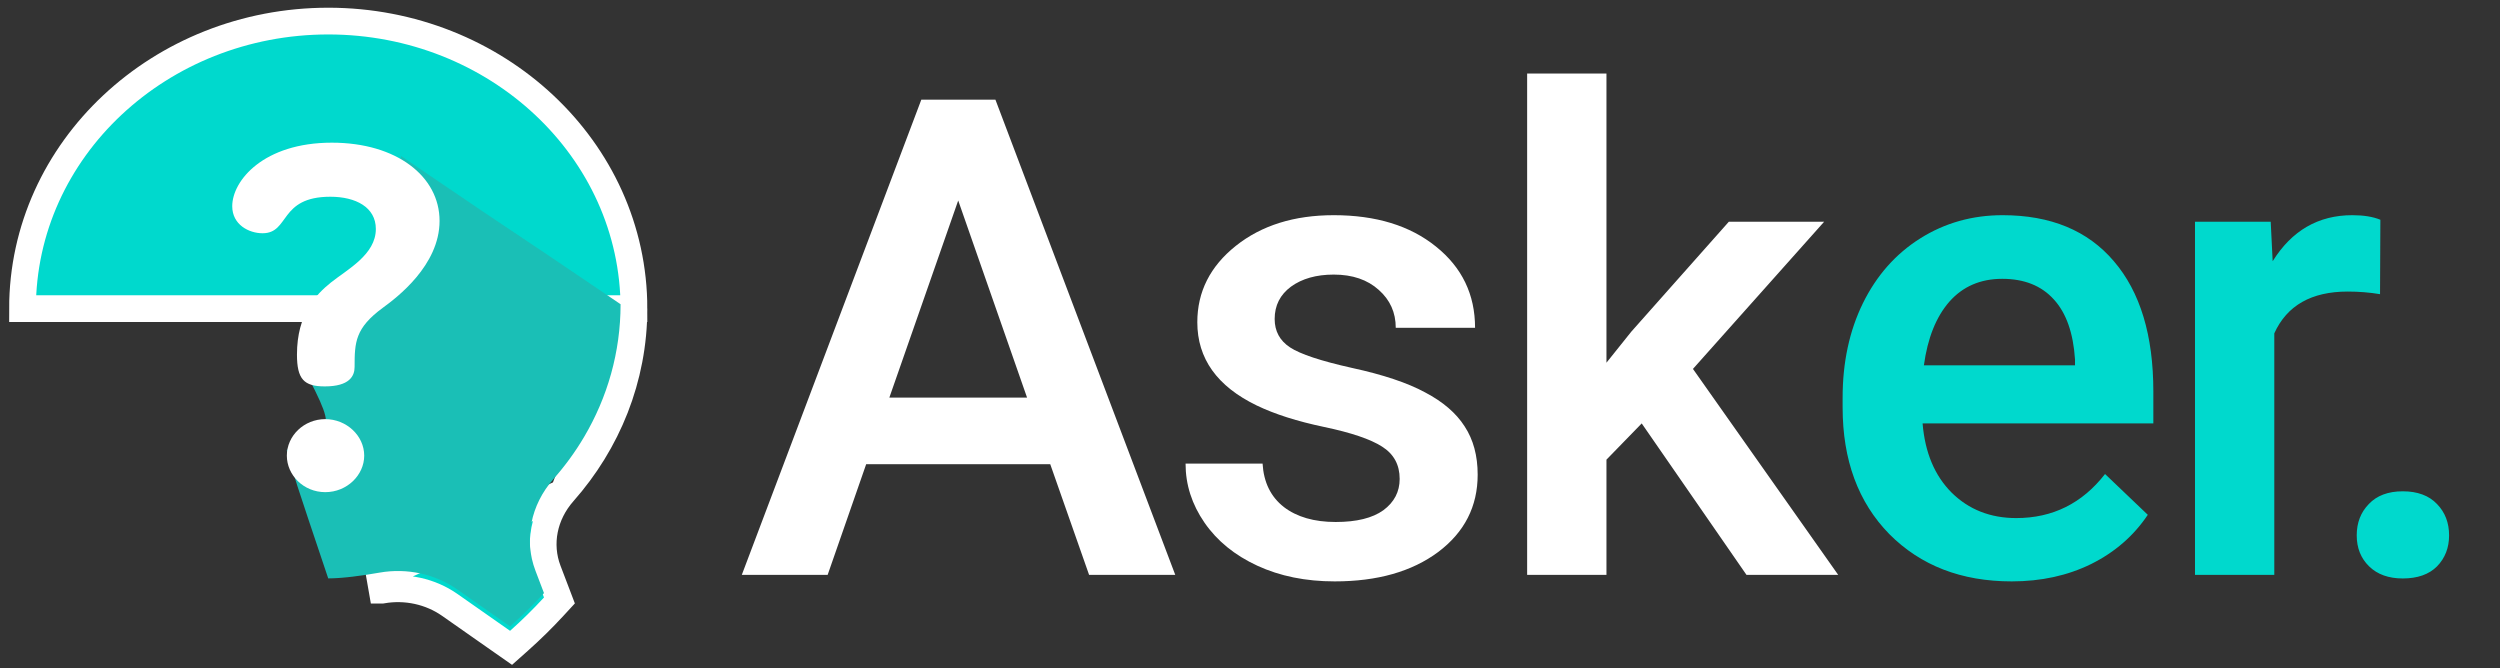 <svg width="187" height="50" viewBox="0 0 187 50" fill="none" xmlns="http://www.w3.org/2000/svg">
<rect x="0" y="0" width="187" height="50" fill="#333333" stroke="none"/>
<path d="M42.147 36.822L42.147 36.822C40.679 38.483 40.238 40.691 40.99 42.669C40.99 42.669 40.99 42.669 40.99 42.669L41.625 44.335L41.845 44.913L41.426 45.368C40.603 46.263 39.732 47.119 38.818 47.932L38.227 48.458L37.579 48.005L33.64 45.245C32.197 44.236 30.364 43.831 28.581 44.142C28.58 44.142 28.58 44.142 28.58 44.142L28.408 43.157L42.147 36.822ZM42.147 36.822C45.433 33.103 47.419 28.314 47.419 23.084L42.147 36.822ZM24.552 1.577C11.994 1.577 1.683 11.157 1.685 23.084L47.419 23.084C47.419 11.146 37.119 1.577 24.552 1.577Z" fill="#00D9CD" stroke="white" stroke-width="2"/>
<path fill-rule="evenodd" clip-rule="evenodd" d="M41.397 35.832C39.7 37.753 39.162 40.349 40.055 42.697L40.69 44.363C39.889 45.234 39.042 46.066 38.153 46.858L34.212 44.097C32.549 42.935 30.447 42.474 28.408 42.829C27.093 43.06 25.62 43.264 24.551 43.264C22 35.672 22 35.672 21.451 33.672C24 31.172 26 33.672 22.499 27.172C29.5 19.172 28 21.172 30 11.672C42.5 20.172 34.5 14.672 46.419 22.756C46.419 26.353 45.431 29.733 43.697 32.672C43.035 33.794 42.264 34.852 41.397 35.832Z" fill="#1ABFB6"/>
<path fill-rule="evenodd" clip-rule="evenodd" d="M28.643 23.016C26.562 24.541 26.524 25.605 26.524 27.449C26.524 28.123 26.146 28.903 24.293 28.903C22.742 28.903 22.213 28.372 22.213 26.527C22.213 23.477 23.65 22.022 24.747 21.136C25.995 20.142 28.113 19.043 28.113 17.128C28.113 15.496 26.6 14.716 24.709 14.716C20.851 14.716 21.683 17.447 19.64 17.447C18.619 17.447 17.371 16.808 17.371 15.425C17.371 13.51 19.716 10.672 24.823 10.672C29.664 10.672 32.879 13.19 32.879 16.524C32.879 19.858 29.664 22.271 28.643 23.016ZM27.243 34.082C27.243 35.536 25.957 36.813 24.33 36.813C22.704 36.813 21.456 35.536 21.456 34.082C21.456 32.592 22.742 31.351 24.33 31.351C25.919 31.351 27.243 32.592 27.243 34.082Z" fill="white"/>
<path d="M78.559 34.724H64.789L61.908 43H55.487L68.915 7.453H74.457L87.909 43H81.464L78.559 34.724ZM66.522 29.743H76.825L71.674 14.997L66.522 29.743ZM104.695 35.822C104.695 34.764 104.256 33.959 103.377 33.405C102.514 32.852 101.074 32.364 99.056 31.94C97.037 31.517 95.353 30.98 94.002 30.329C91.04 28.897 89.559 26.822 89.559 24.104C89.559 21.825 90.519 19.921 92.439 18.391C94.36 16.861 96.801 16.096 99.764 16.096C102.921 16.096 105.468 16.877 107.405 18.439C109.358 20.002 110.335 22.028 110.335 24.519H104.402C104.402 23.379 103.979 22.435 103.133 21.686C102.286 20.922 101.163 20.539 99.764 20.539C98.462 20.539 97.395 20.84 96.565 21.442C95.752 22.045 95.345 22.85 95.345 23.859C95.345 24.771 95.727 25.479 96.492 25.983C97.257 26.488 98.803 27.001 101.131 27.521C103.458 28.026 105.281 28.636 106.6 29.352C107.934 30.052 108.919 30.899 109.554 31.892C110.205 32.884 110.53 34.089 110.53 35.505C110.53 37.881 109.546 39.81 107.576 41.291C105.607 42.756 103.027 43.488 99.837 43.488C97.672 43.488 95.743 43.098 94.051 42.316C92.358 41.535 91.04 40.461 90.096 39.094C89.152 37.727 88.68 36.254 88.68 34.675H94.441C94.523 36.075 95.052 37.157 96.028 37.922C97.005 38.671 98.299 39.045 99.91 39.045C101.473 39.045 102.661 38.752 103.475 38.166C104.288 37.564 104.695 36.783 104.695 35.822ZM122.8 31.672L120.163 34.382V43H114.23V5.5H120.163V27.131L122.019 24.811L129.318 16.584H136.447L126.633 27.595L137.497 43H130.637L122.8 31.672Z" fill="white"/>
<path d="M150.475 43.488C146.715 43.488 143.663 42.308 141.319 39.948C138.992 37.572 137.828 34.414 137.828 30.476V29.743C137.828 27.106 138.333 24.755 139.342 22.688C140.367 20.604 141.799 18.985 143.639 17.829C145.478 16.674 147.529 16.096 149.791 16.096C153.388 16.096 156.163 17.243 158.116 19.538C160.086 21.833 161.07 25.08 161.07 29.279V31.672H143.81C143.989 33.853 144.713 35.578 145.982 36.848C147.268 38.117 148.88 38.752 150.816 38.752C153.535 38.752 155.748 37.653 157.457 35.456L160.655 38.508C159.597 40.087 158.181 41.315 156.407 42.194C154.649 43.057 152.672 43.488 150.475 43.488ZM149.767 20.856C148.139 20.856 146.821 21.426 145.812 22.565C144.819 23.705 144.184 25.292 143.907 27.326H155.211V26.887C155.081 24.901 154.552 23.404 153.624 22.395C152.696 21.369 151.41 20.856 149.767 20.856ZM178.027 22.004C177.246 21.874 176.44 21.809 175.61 21.809C172.892 21.809 171.061 22.85 170.117 24.934V43H164.185V16.584H169.849L169.995 19.538C171.427 17.243 173.413 16.096 175.952 16.096C176.799 16.096 177.498 16.21 178.052 16.438L178.027 22.004ZM179.726 36.75C180.832 36.75 181.687 37.067 182.289 37.702C182.891 38.321 183.192 39.102 183.192 40.046C183.192 40.974 182.891 41.747 182.289 42.365C181.687 42.967 180.832 43.269 179.726 43.269C178.668 43.269 177.829 42.967 177.211 42.365C176.592 41.763 176.283 40.99 176.283 40.046C176.283 39.102 176.584 38.321 177.187 37.702C177.789 37.067 178.635 36.75 179.726 36.75Z" fill="#00D9CD"/>
</svg>
